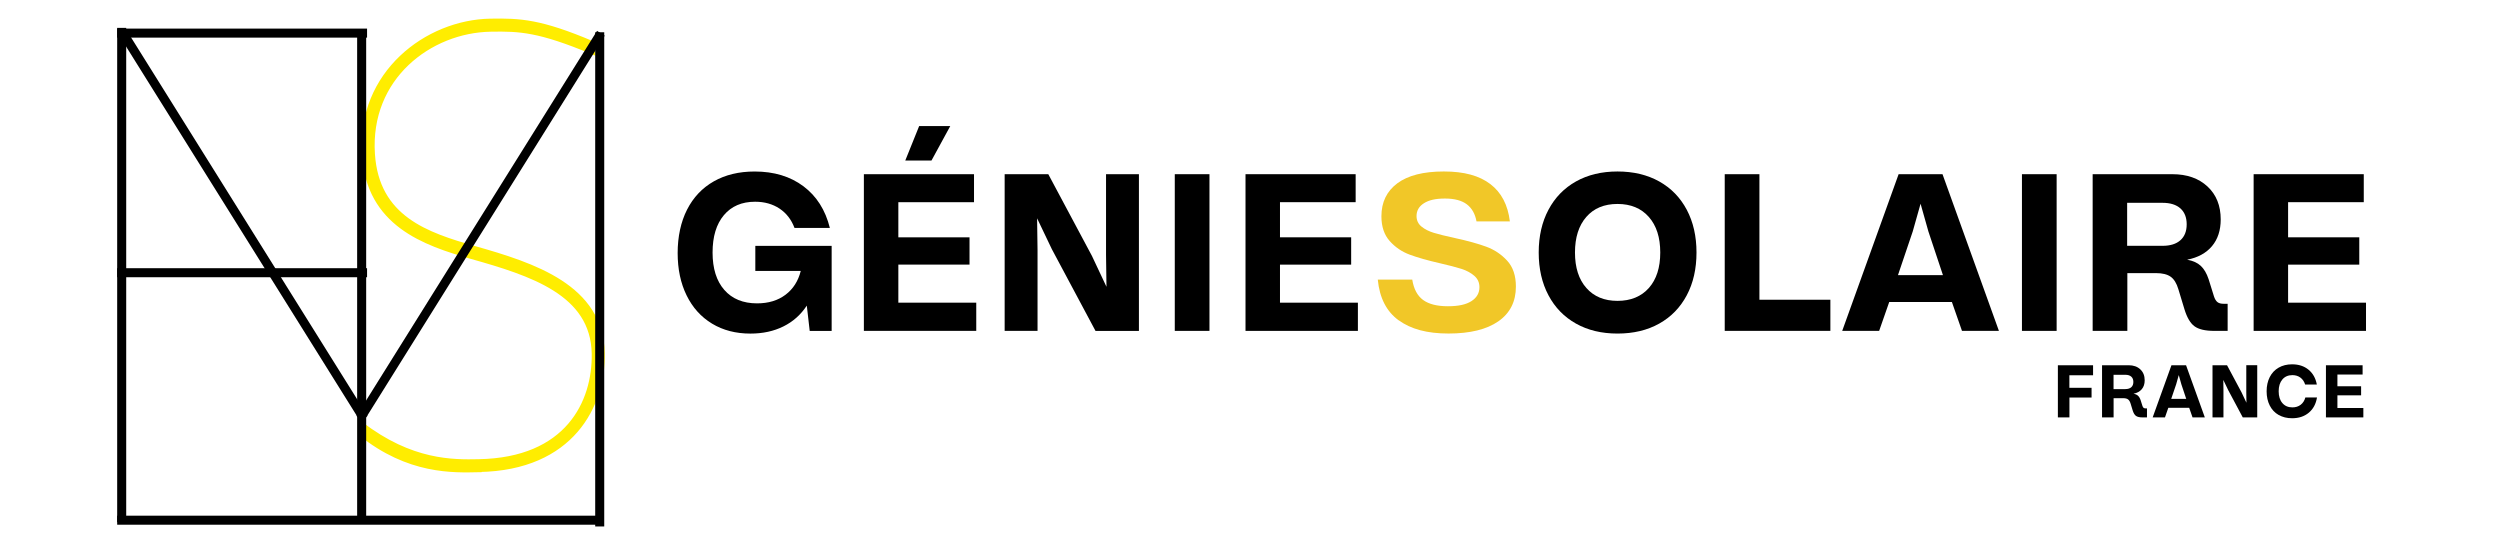 <?xml version="1.0" encoding="UTF-8"?>
<svg id="Calque_1" xmlns="http://www.w3.org/2000/svg" version="1.1" viewBox="0 0 902.3 201.89">
  <!-- Generator: Adobe Illustrator 29.1.0, SVG Export Plug-In . SVG Version: 2.1.0 Build 142)  -->
  <defs>
    <style>
      .st0 {
        stroke: #000;
      }

      .st0, .st1 {
        stroke-miterlimit: 10;
        stroke-width: 2px;
      }

      .st2 {
        fill: #f1c728;
      }

      .st1 {
        fill: #ffed00;
        stroke: #ffed00;
      }
    </style>
  </defs>
  <g>
    <g>
      <path d="M256.97,116.79c-3.96-2.4-7.01-5.79-9.16-10.18-2.16-4.39-3.23-9.49-3.23-15.31s1.13-11.19,3.39-15.63c2.26-4.44,5.48-7.85,9.66-10.22s9.09-3.55,14.74-3.55c7,0,12.87,1.78,17.61,5.33,4.74,3.55,7.92,8.56,9.53,15.03h-12.76c-1.13-3.01-2.94-5.34-5.42-6.99-2.48-1.64-5.41-2.46-8.8-2.46-4.79,0-8.55,1.61-11.27,4.85-2.72,3.23-4.08,7.73-4.08,13.49s1.41,10.26,4.24,13.49c2.83,3.23,6.77,4.85,11.83,4.85,4.1,0,7.51-1.04,10.26-3.11s4.58-4.94,5.5-8.6h-16.4v-9.05h27.55v30.7h-7.92l-1.05-9.13c-2.15,3.28-4.96,5.79-8.44,7.51-3.47,1.73-7.44,2.59-11.91,2.59-5.28,0-9.89-1.2-13.86-3.6Z"/>
      <path d="M311.79,62.87h39.75v10.1h-27.31v12.68h25.69v9.86h-25.69v13.73h28.12v10.18h-40.56v-56.55ZM326.73,57.94l5.01-12.44h11.23l-6.78,12.44h-9.45Z"/>
      <path d="M362.6,62.87h15.75l15.75,29.49,5.25,11.15-.16-11.47v-29.16h11.87v56.55h-15.67l-15.75-29.49-5.33-11.15.16,11.47v29.16h-11.87v-56.55Z"/>
      <path d="M424,62.87h12.52v56.55h-12.52v-56.55Z"/>
      <path d="M449.53,62.87h39.75v10.1h-27.31v12.68h25.69v9.86h-25.69v13.73h28.12v10.18h-40.56v-56.55Z"/>
      <path class="st2" d="M504.82,115.62c-4.39-3.18-6.91-8.08-7.55-14.7h12.44c.54,3.39,1.85,5.84,3.92,7.35,2.08,1.51,5.05,2.26,8.93,2.26s6.61-.62,8.53-1.86c1.91-1.24,2.87-2.91,2.87-5.01,0-1.67-.62-3.04-1.86-4.12-1.24-1.07-2.79-1.91-4.64-2.5-1.86-.59-4.43-1.26-7.72-2.02-4.47-1.02-8.12-2.06-10.95-3.11-2.83-1.05-5.24-2.69-7.23-4.93-1.99-2.24-2.98-5.21-2.98-8.93,0-5.06,1.91-9.02,5.73-11.88,3.83-2.85,9.43-4.28,16.8-4.28s12.82,1.52,16.8,4.56c3.98,3.04,6.32,7.53,7.03,13.45h-12.04c-.49-2.69-1.64-4.74-3.47-6.14-1.83-1.4-4.47-2.1-7.92-2.1s-5.81.57-7.59,1.7c-1.78,1.13-2.66,2.67-2.66,4.61,0,1.56.59,2.83,1.78,3.8,1.18.97,2.67,1.72,4.44,2.26,1.78.54,4.28,1.16,7.51,1.86,4.69,1.02,8.49,2.07,11.43,3.15,2.93,1.08,5.45,2.76,7.55,5.05,2.1,2.29,3.15,5.4,3.15,9.33,0,5.44-2.12,9.63-6.34,12.56s-10.22,4.4-17.97,4.4-13.58-1.59-17.97-4.77Z"/>
      <path d="M568.8,116.79c-4.28-2.4-7.59-5.8-9.93-10.22-2.35-4.41-3.52-9.56-3.52-15.43s1.17-11.01,3.52-15.43c2.34-4.41,5.65-7.82,9.93-10.22s9.28-3.6,14.99-3.6,10.78,1.2,15.06,3.6c4.29,2.4,7.59,5.8,9.94,10.22,2.34,4.42,3.51,9.56,3.51,15.43s-1.17,11.02-3.51,15.43c-2.35,4.42-5.65,7.82-9.94,10.22-4.28,2.4-9.3,3.6-15.06,3.6s-10.71-1.2-14.99-3.6ZM595.1,103.95c2.75-3.1,4.12-7.37,4.12-12.81s-1.37-9.72-4.12-12.84c-2.75-3.12-6.52-4.69-11.31-4.69s-8.55,1.56-11.27,4.69c-2.72,3.12-4.08,7.41-4.08,12.84s1.37,9.71,4.12,12.81c2.74,3.1,6.49,4.64,11.23,4.64s8.56-1.55,11.31-4.64Z"/>
      <path d="M622.49,62.87h12.52v45.32h25.61v11.23h-38.13v-56.55Z"/>
      <path d="M685.26,62.87h15.83l20.36,56.55h-13.33l-3.64-10.42h-22.62l-3.64,10.42h-13.33l20.36-56.55ZM701.25,99.31l-5.25-15.76-2.83-10.02-2.83,10.02-5.33,15.76h16.24Z"/>
      <path d="M729.76,62.87h12.52v56.55h-12.52v-56.55Z"/>
      <path d="M755.29,62.87h28.76c5.27,0,9.5,1.48,12.68,4.44,3.18,2.96,4.77,6.92,4.77,11.88,0,3.93-1.05,7.15-3.15,9.65-2.1,2.5-5.1,4.14-8.97,4.89,2.1.38,3.74,1.12,4.92,2.22s2.13,2.71,2.83,4.81l1.94,6.22c.32.97.74,1.66,1.26,2.06.51.4,1.25.6,2.22.6h1.45v9.78h-4.85c-3.23,0-5.6-.55-7.11-1.66-1.51-1.1-2.72-3.16-3.64-6.18l-2.18-7.19c-.64-2.15-1.57-3.66-2.79-4.52-1.21-.86-2.97-1.3-5.29-1.3h-10.34v20.84h-12.52v-56.55ZM780.5,88.72c2.8,0,4.95-.67,6.46-2.02,1.51-1.35,2.26-3.26,2.26-5.74s-.76-4.39-2.26-5.74c-1.51-1.34-3.66-2.02-6.46-2.02h-12.77v15.51h12.77Z"/>
      <path d="M813.38,62.87h39.75v10.1h-27.31v12.68h25.69v9.86h-25.69v13.73h28.12v10.18h-40.56v-56.55Z"/>
    </g>
    <g>
      <path d="M742.73,131.82h12.7v3.63h-8.55v4.52h8.01v3.5h-7.99v7.18h-4.17v-18.83Z"/>
      <path d="M758.68,131.82h9.57c1.76,0,3.16.49,4.22,1.48,1.06.99,1.59,2.3,1.59,3.96,0,1.31-.35,2.38-1.05,3.21s-1.69,1.38-2.99,1.63c.7.13,1.25.37,1.64.74.39.37.71.9.94,1.6l.65,2.07c.11.32.25.55.42.69s.42.2.74.2h.48v3.25h-1.61c-1.08,0-1.86-.18-2.37-.55-.5-.37-.91-1.05-1.21-2.06l-.73-2.39c-.22-.72-.53-1.22-.93-1.51-.4-.29-.99-.43-1.76-.43h-3.44v6.94h-4.17v-18.83ZM767.07,140.43c.93,0,1.65-.23,2.15-.67.5-.45.75-1.08.75-1.91s-.25-1.46-.75-1.91c-.5-.45-1.22-.67-2.15-.67h-4.25v5.17h4.25Z"/>
      <path d="M783.72,131.82h5.27l6.78,18.83h-4.44l-1.21-3.47h-7.53l-1.21,3.47h-4.44l6.78-18.83ZM789.05,143.95l-1.75-5.24-.94-3.34-.94,3.34-1.78,5.24h5.41Z"/>
      <path d="M798.54,131.82h5.24l5.25,9.82,1.75,3.71-.05-3.82v-9.71h3.95v18.83h-5.22l-5.24-9.82-1.78-3.71.05,3.82v9.71h-3.95v-18.83Z"/>
      <path d="M822.41,149.77c-1.39-.8-2.46-1.93-3.21-3.4-.75-1.47-1.13-3.18-1.13-5.14s.38-3.67,1.13-5.14c.75-1.47,1.82-2.6,3.21-3.4,1.39-.8,3.01-1.2,4.85-1.2,2.38,0,4.37.65,5.94,1.95,1.58,1.3,2.57,3.08,2.99,5.34h-4.22c-.34-1.08-.91-1.91-1.71-2.5-.8-.59-1.76-.89-2.89-.89-1.52,0-2.73.52-3.62,1.57-.89,1.05-1.33,2.47-1.33,4.26s.44,3.21,1.33,4.25c.89,1.04,2.09,1.56,3.62,1.56,1.17,0,2.16-.31,2.99-.94.82-.63,1.39-1.51,1.69-2.64h4.2c-.38,2.33-1.36,4.17-2.96,5.5-1.6,1.34-3.6,2-6.03,2-1.85,0-3.46-.4-4.85-1.2Z"/>
      <path d="M839.48,131.82h13.23v3.36h-9.09v4.22h8.55v3.28h-8.55v4.57h9.36v3.39h-13.5v-18.83Z"/>
    </g>
  </g>
  <g>
    <path class="st1" d="M172.86,169.36c33.45-.57,44.72-23.24,44.41-41.83-.44-23.81-24.57-31.68-46.23-37.79-16.94-4.85-35.21-10.83-36.72-34.14-1.83-27.78,20.79-44.79,42.77-45.16,10.52-.19,17.51.13,36.72,8.13v-2.71c-18.83-8-26.2-8.31-36.79-8.13-22.87.38-47.24,18.77-45.42,47.94,1.57,25.13,21.67,31.94,38.55,36.79,21.67,6.11,44.03,13.16,44.41,35.15.31,17.7-9.64,38.55-41.76,39.12-9.2.19-24.44.44-42.64-13.61v3.15c17.39,14.05,33.51,13.35,42.71,13.16v-.06Z"/>
    <rect class="st0" x="129.9" y="12.01" width="1.26" height="175.11"/>
    <rect class="st0" x="43.29" y="187.12" width="173.22" height="1.26"/>
    <rect class="st0" x="92.49" y="80.88" width="161.89" height="1.26" transform="translate(12.41 185.39) rotate(-58)"/>
    <rect class="st0" x="87.06" y="-.04" width="1.26" height="162.52" transform="translate(-29.72 58.81) rotate(-32)"/>
    <rect class="st0" x="215.82" y="12.64" width="1.26" height="176.37"/>
    <rect class="st0" x="43.29" y="11.06" width="1.26" height="176.37"/>
    <rect class="st0" x="43.29" y="11.32" width="88.19" height="1.26"/>
    <rect class="st0" x="43.29" y="97.8" width="88.19" height="1.26"/>
  </g>
</svg>